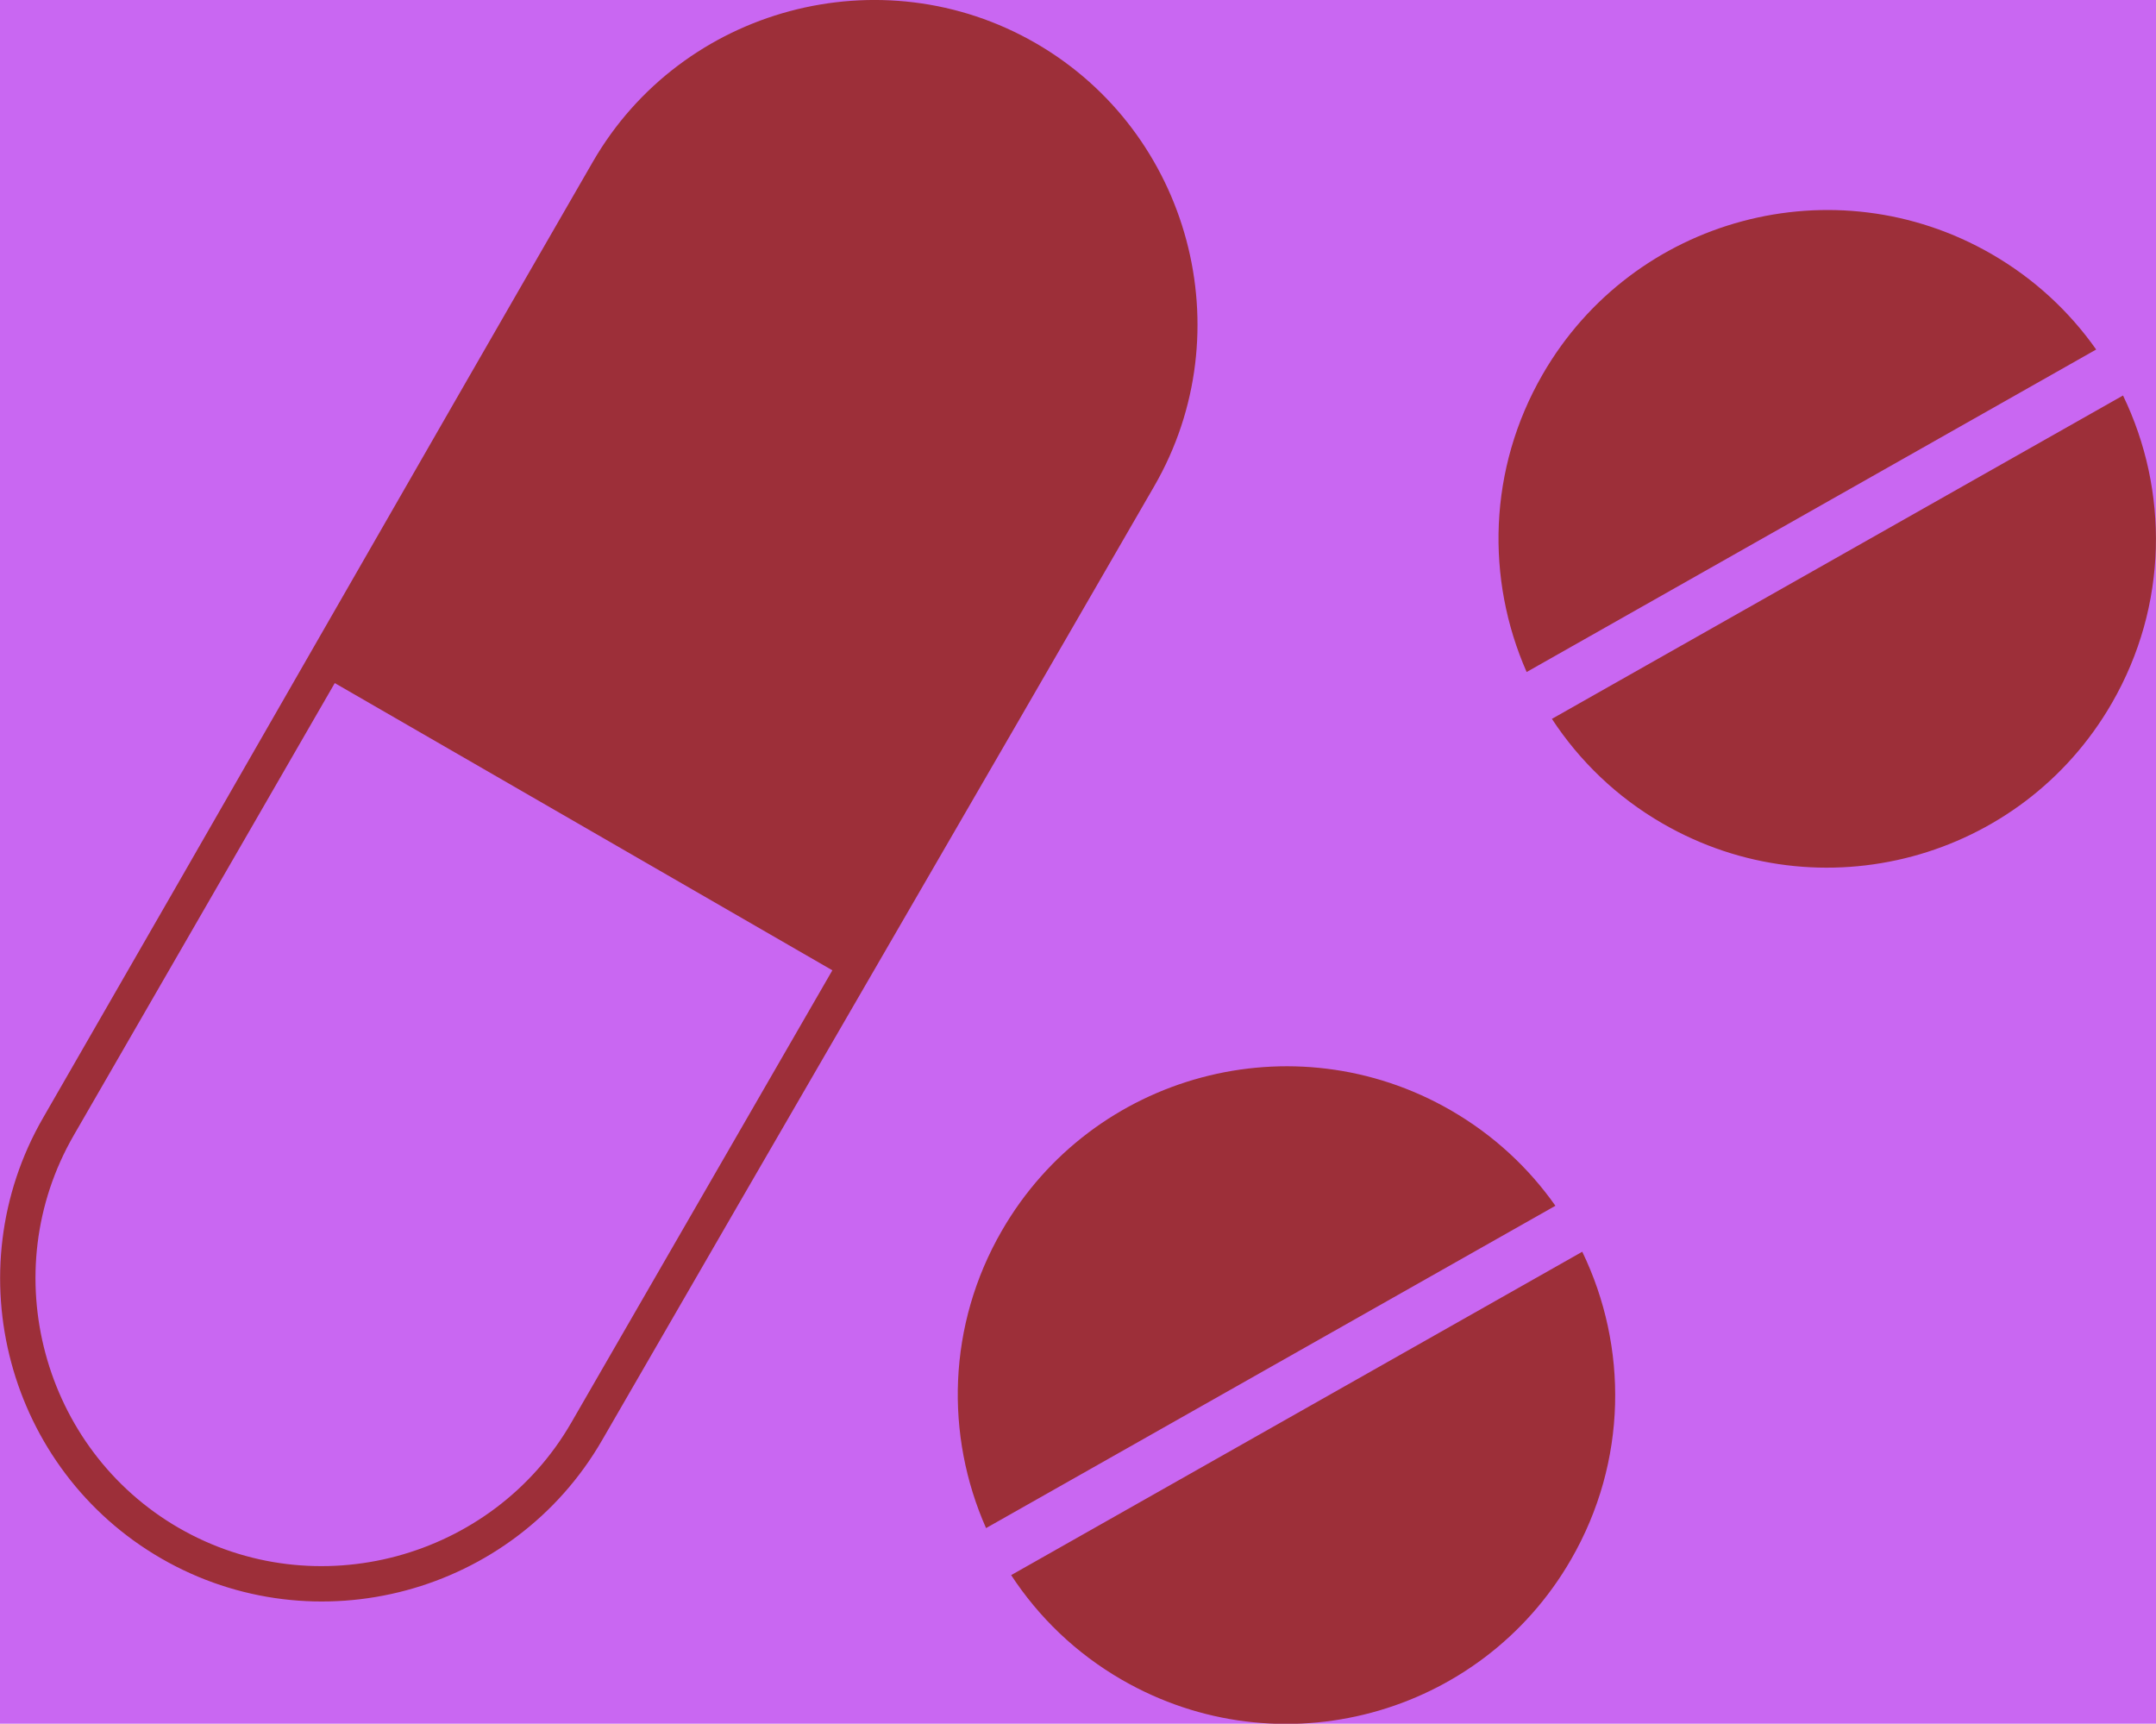 <?xml version="1.0" encoding="utf-8"?>
<svg version="1.1" id="Layer_1" xmlns="http://www.w3.org/2000/svg"
    xmlns:xlink="http://www.w3.org/1999/xlink" x="0px" y="0px"
    viewBox="0 0 122.88 98.24" style="enable-background:new 0 0 122.88 98.24"
    xml:space="preserve">

    <style type="text/css">
        .st0{fill-rule:evenodd;clip-rule:evenodd;}
    </style>

    <!-- 🔷 Background Rectangle -->
    <rect id="bg" width="100%" height="100%" fill="#c967f2"/>

    <g>
<path class="st0" fill="#9d2f39" d="M57.1,70.14c5.17-8.96,16.63-12.03,25.59-6.86c2.44,1.41,4.44,3.28,5.96,5.44L56.2,87.09 
            C53.86,81.81,53.99,75.52,57.1,70.14L57.1,70.14z M33.79,9.22c5.08-8.8,16.44-11.84,25.24-6.76l0,0 
            c8.8,5.08,11.84,16.44,6.76,25.24c-10.5,18.19-20.98,36.2-31.48,54.39l0,0c-2.53,4.38-6.62,7.33-11.17,8.55 
            c-4.55,1.22-9.57,0.71-13.95-1.82h0c-4.38-2.53-7.33-6.62-8.55-11.17c-1.22-4.55-0.71-9.57,1.82-13.95v0 
            C12.96,45.49,23.27,27.44,33.79,9.22L33.79,9.22z M87.92,21.34c5.17-8.96,16.63-12.03,25.59-6.86c2.44,1.41,4.44,3.28,5.96,5.44 
            L87.01,38.3C84.68,33.01,84.81,26.73,87.92,21.34L87.92,21.34z M121,22.54c2.61,5.4,2.59,11.95-0.64,17.54 
            c-5.17,8.96-16.63,12.03-25.59,6.86c-2.64-1.52-4.76-3.59-6.32-5.97L121,22.54L121,22.54z M47.44,55.3L19.08,38.93L4.2,64.71l0,0 
            c-2.25,3.9-2.7,8.36-1.61,12.42c1.09,4.06,3.71,7.7,7.6,9.95l0,0c3.9,2.25,8.36,2.7,12.42,1.61c4.05-1.09,7.7-3.71,9.95-7.61l0,0 
            L47.44,55.3L47.44,55.3z M90.18,71.34c2.61,5.4,2.59,11.95-0.64,17.54c-5.17,8.96-16.63,12.03-25.59,6.86 
            c-2.64-1.52-4.76-3.59-6.32-5.97L90.18,71.34L90.18,71.34z"/>
    </g>
</svg>

